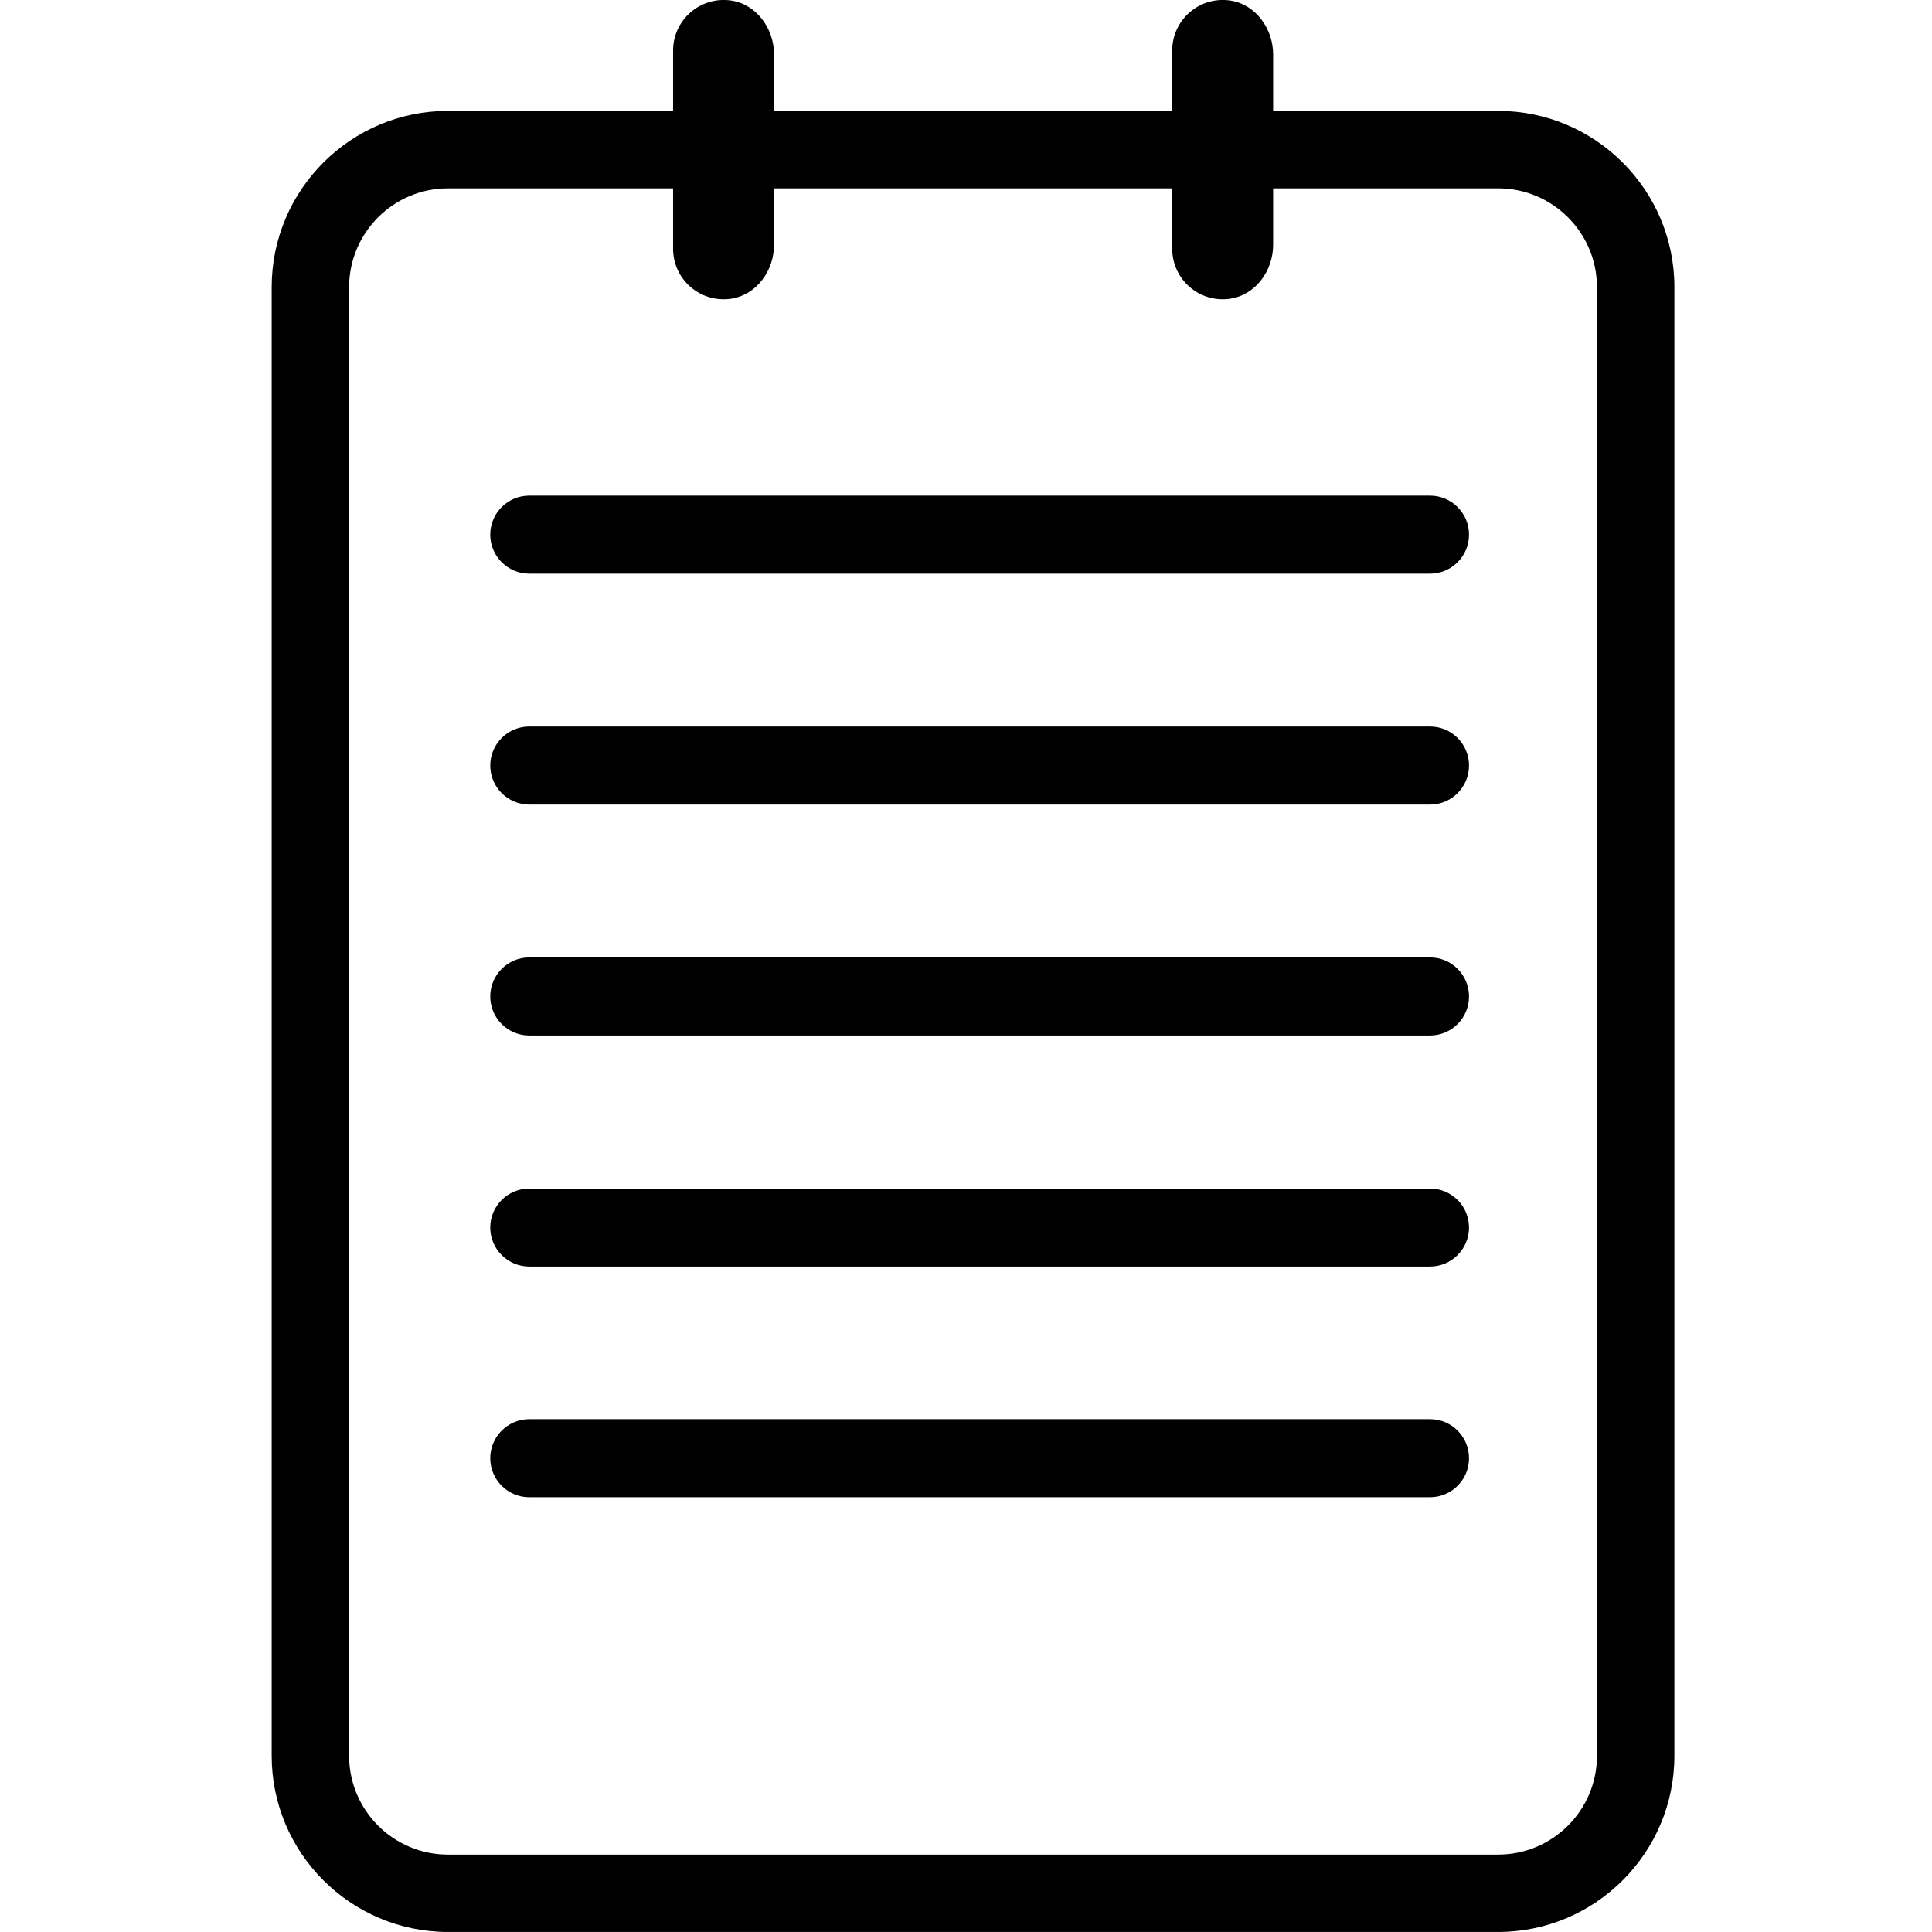 <svg width="64" height="64" viewBox="0 0 64 64" xmlns="http://www.w3.org/2000/svg"><title>06029notesL</title><path d="M52.901 58.165c0 1.804-1.469 3.271-3.273 3.271h-34.79c-1.804 0-3.273-1.467-3.273-3.271v-48.653c0-1.804 1.469-3.273 3.273-3.273h7.459v2c0 1.006.885 1.804 1.918 1.657.844-.123 1.426-.929 1.426-1.785v-1.872h13.19v2c0 1.006.885 1.804 1.915 1.657.847-.123 1.428-.929 1.428-1.785v-1.872h7.454c1.804 0 3.273 1.469 3.273 3.273v48.653zm-4.238-40.454c0 .714-.579 1.293-1.293 1.293h-29.837c-.712 0-1.293-.579-1.293-1.293s.581-1.293 1.293-1.293h29.837c.714 0 1.293.579 1.293 1.293zm0 7.649c0 .714-.579 1.293-1.293 1.293h-29.837c-.712 0-1.293-.579-1.293-1.293s.581-1.293 1.293-1.293h29.837c.714 0 1.293.579 1.293 1.293zm0 7.649c0 .714-.579 1.293-1.293 1.293h-29.837c-.712 0-1.293-.579-1.293-1.293s.581-1.293 1.293-1.293h29.837c.714 0 1.293.579 1.293 1.293zm0 7.654c0 .714-.579 1.293-1.293 1.293h-29.837c-.712 0-1.293-.579-1.293-1.293 0-.712.581-1.291 1.293-1.291h29.837c.714 0 1.293.579 1.293 1.291zm0 7.642c0 .714-.579 1.293-1.293 1.293h-29.837c-.712 0-1.293-.579-1.293-1.293s.581-1.293 1.293-1.293h29.837c.714 0 1.293.579 1.293 1.293zm.965-44.632h-7.454v-1.872c0-.854-.581-1.662-1.428-1.785-1.03-.145-1.915.654-1.915 1.657v2h-13.19v-1.872c0-.854-.581-1.662-1.426-1.785-1.032-.145-1.918.654-1.918 1.657v2h-7.459c-3.218 0-5.838 2.617-5.838 5.838v48.653c0 3.218 2.62 5.835 5.838 5.835h34.79c3.218 0 5.838-2.617 5.838-5.835v-48.653c0-3.22-2.62-5.838-5.838-5.838z"/></svg>